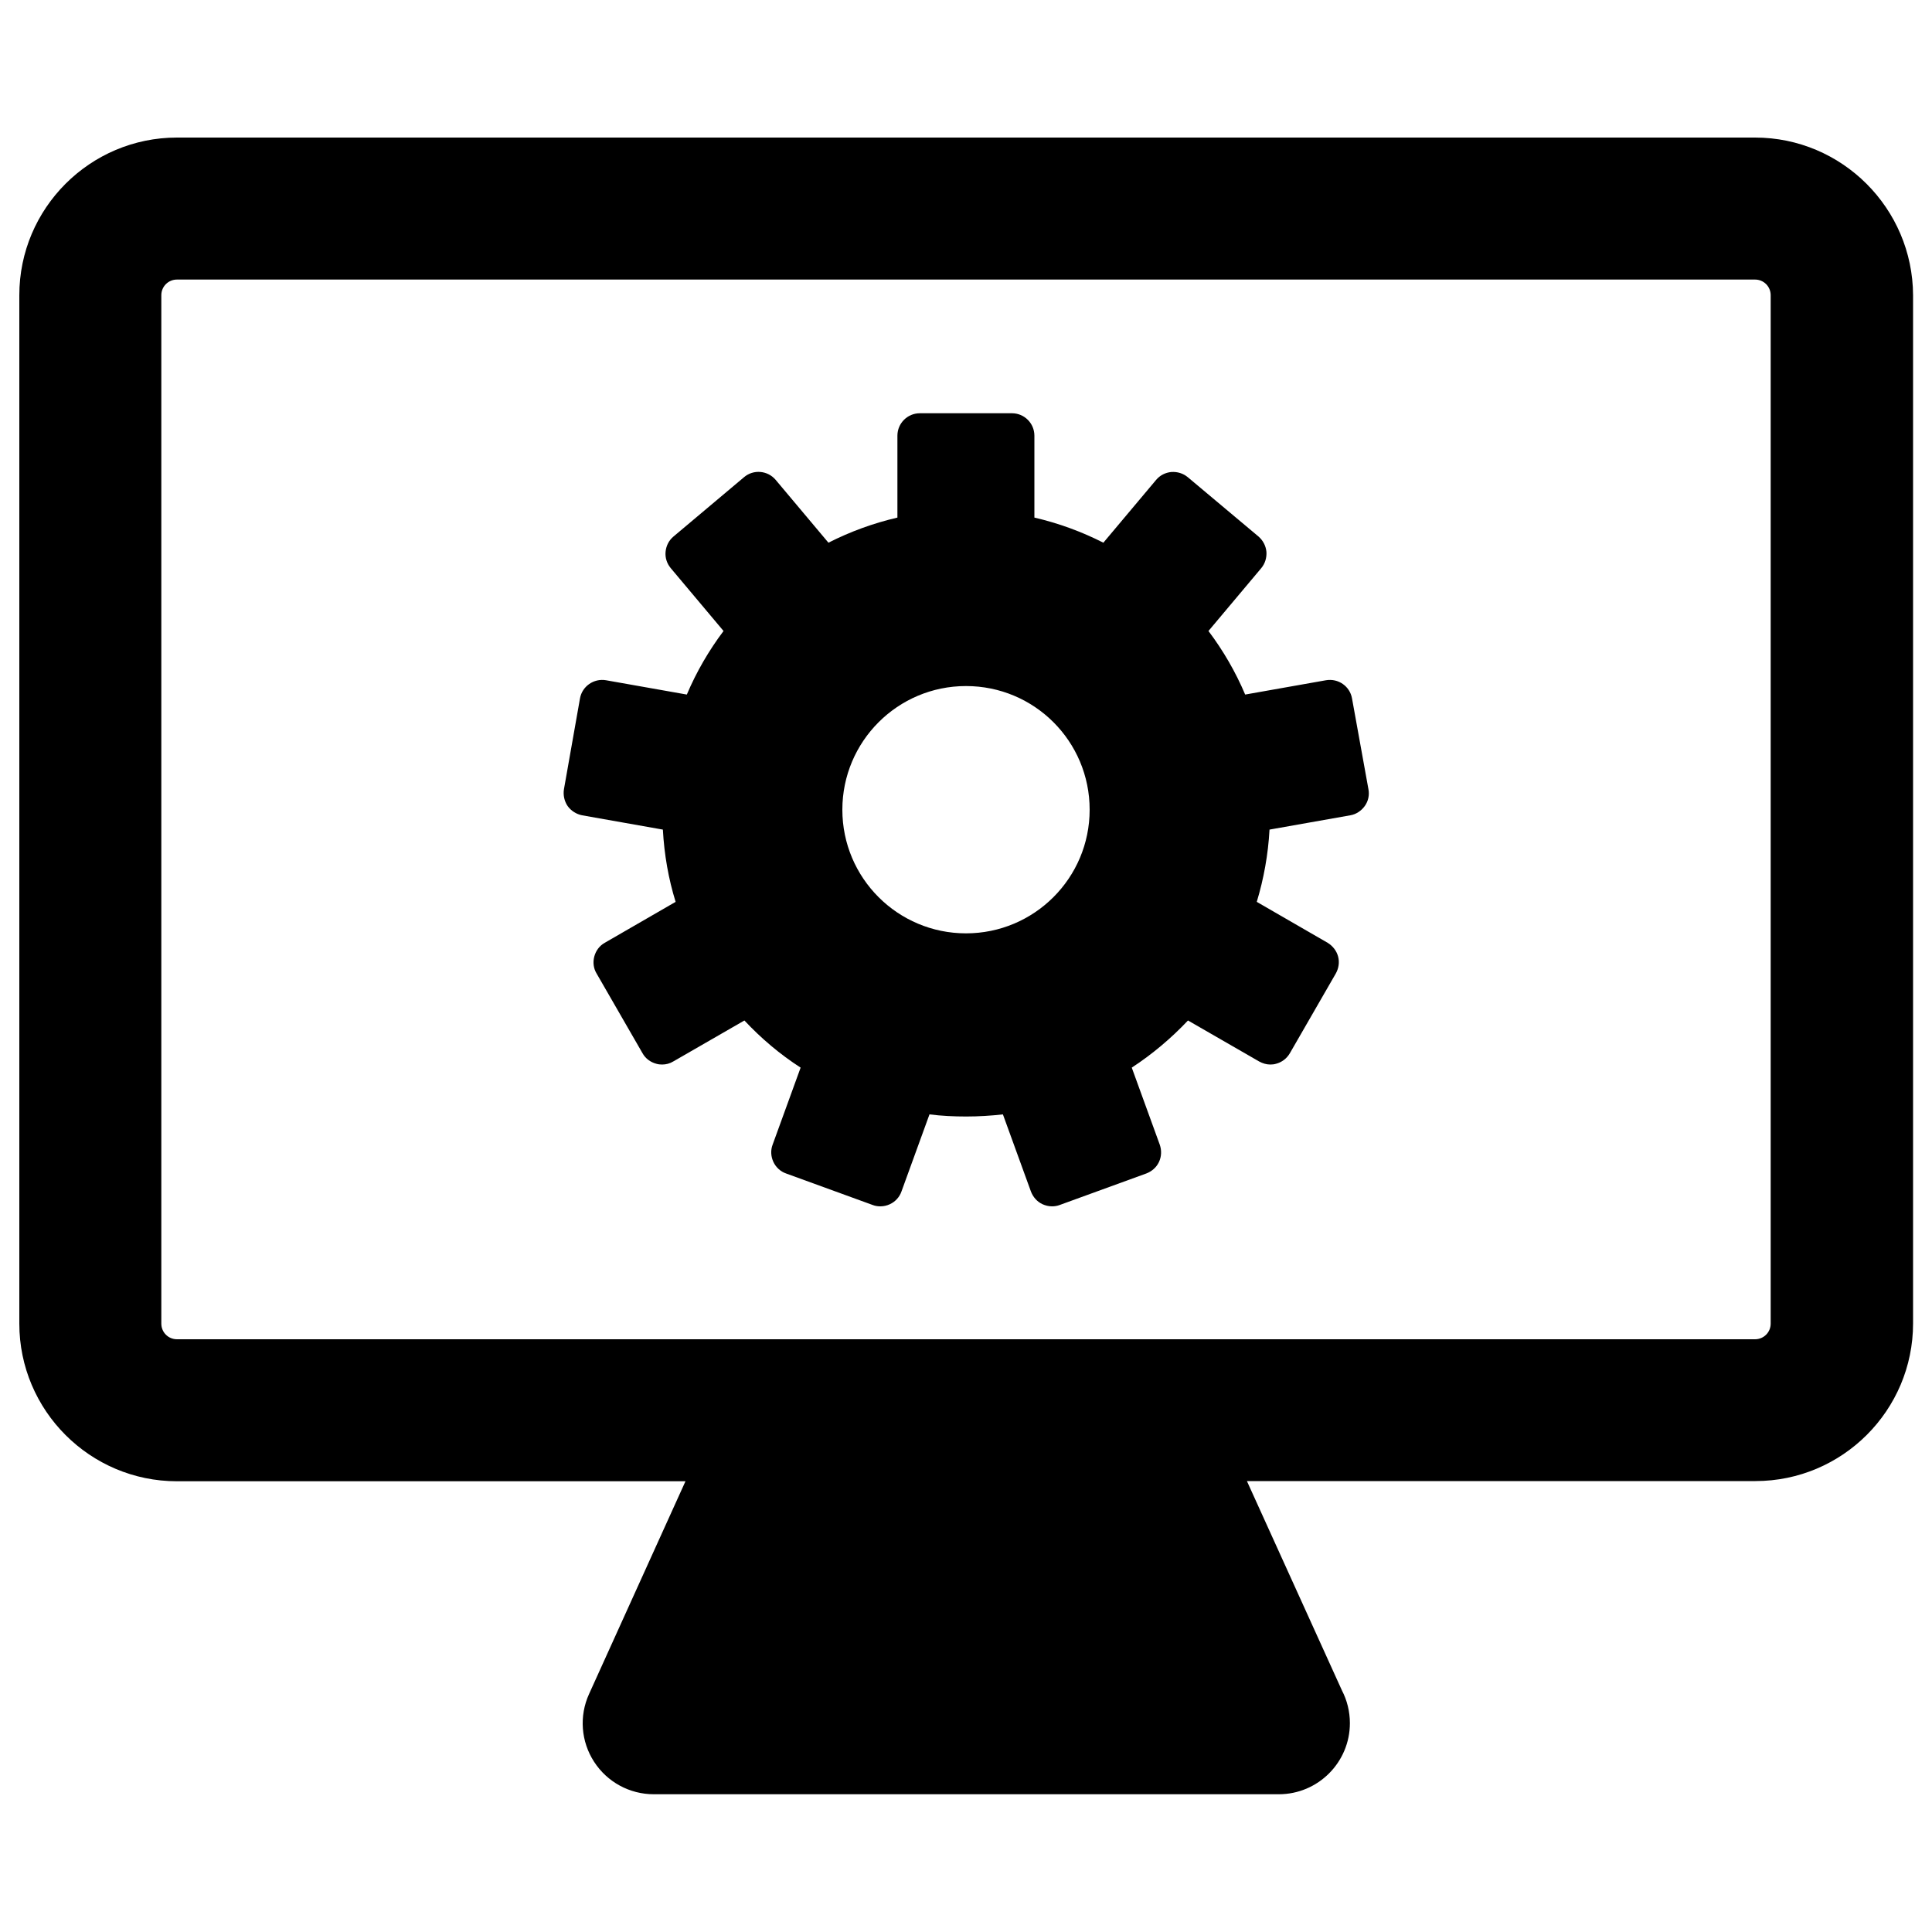 <?xml version="1.0" encoding="utf-8"?>
<!-- Svg Vector Icons : http://www.onlinewebfonts.com/icon -->
<!DOCTYPE svg PUBLIC "-//W3C//DTD SVG 1.1//EN" "http://www.w3.org/Graphics/SVG/1.1/DTD/svg11.dtd">
<svg version="1.1" xmlns="http://www.w3.org/2000/svg" xmlns:xlink="http://www.w3.org/1999/xlink" x="0px" y="0px" viewBox="0 0 1000 1000" enable-background="new 0 0 1000 1000" xml:space="preserve">
<g><g><g><g><path d="M699.8,361.5c-1.1-6.3-7.1-10.5-13.5-9.4l-41.8,7.4c-5-11.8-11.4-22.8-19-32.9l27.3-32.5c2-2.4,2.9-5.4,2.7-8.5c-0.3-3.1-1.8-5.9-4.1-7.9L614.8,247c-2.4-2-5.4-2.9-8.5-2.7c-3.1,0.3-5.9,1.7-7.9,4.1l-27.3,32.5c-11.2-5.7-23.2-10.1-35.7-13v-42.4c0-6.4-5.2-11.6-11.6-11.6h-47.7c-6.4,0-11.6,5.2-11.6,11.6v42.4c-12.5,2.9-24.5,7.3-35.7,13l-27.3-32.5c-4.1-4.9-11.5-5.6-16.4-1.4l-36.5,30.7c-2.4,2-3.8,4.8-4.1,7.9c-0.3,3.1,0.7,6.1,2.7,8.5l27.3,32.5c-7.6,10.1-14,21.1-19,32.9l-41.8-7.4c-6.3-1.1-12.4,3.1-13.5,9.4l-8.3,47c-0.5,3,0.2,6.2,1.9,8.7c1.8,2.5,4.5,4.2,7.5,4.8l41.8,7.4c0.7,12.9,2.9,25.5,6.6,37.4L313,488c-2.7,1.5-4.6,4.1-5.4,7.1c-0.8,3-0.4,6.2,1.2,8.8l23.8,41.3c1.5,2.7,4.1,4.6,7.1,5.4c1,0.3,2,0.4,3,0.4c2,0,4-0.5,5.8-1.6l36.8-21.2c8.7,9.3,18.4,17.5,29.1,24.4l-14.5,39.9c-1.1,2.9-0.9,6.1,0.4,8.9c1.3,2.8,3.7,5,6.6,6l44.8,16.3c1.3,0.5,2.6,0.7,4,0.7c1.7,0,3.4-0.4,4.9-1.1c2.8-1.3,5-3.7,6-6.6l14.5-39.9c6.2,0.8,12.6,1.1,19,1.1c6.4,0,12.8-0.4,19-1.1l14.5,39.9c1.1,2.9,3.2,5.3,6,6.6c1.6,0.7,3.2,1.1,4.9,1.1c1.3,0,2.7-0.2,4-0.7l44.8-16.3c2.9-1.1,5.3-3.2,6.6-6c1.3-2.8,1.4-6,0.4-8.9l-14.5-39.9c10.7-7,20.4-15.2,29.1-24.4l36.8,21.2c1.8,1,3.8,1.6,5.8,1.6c1,0,2-0.1,3-0.4c3-0.8,5.5-2.7,7.1-5.4l23.8-41.3c1.5-2.7,2-5.8,1.2-8.8c-0.8-3-2.8-5.5-5.4-7.1l-36.7-21.2c3.6-11.9,5.9-24.5,6.6-37.4l41.8-7.4c3-0.5,5.7-2.3,7.5-4.8c1.8-2.5,2.5-5.7,1.9-8.7L699.8,361.5z M500,483.1c-35.3,0-64-28.6-64-64c0-35.3,28.6-64,64-64s64,28.6,64,64C564,454.5,535.3,483.1,500,483.1z"/><path d="M908.4,71.2H91.6c-45,0-81.6,36.6-81.6,81.6v532.3c0,45,36.6,81.6,81.6,81.6h263.2l-49.9,110.1c-5.2,11.4-4.2,24.6,2.6,35.1c6.8,10.5,18.4,16.8,30.9,16.8h323.4c0,0,0,0,0.1,0c20.3,0,36.8-16.5,36.8-36.8c0-6.1-1.5-11.9-4.1-16.9l-49.2-108.4h263.2c45,0,81.6-36.6,81.6-81.6V152.8C990,107.8,953.4,71.2,908.4,71.2z M916.5,685.1c0,4.5-3.6,8.1-8.1,8.1H91.6c-4.5,0-8.1-3.6-8.1-8.1V152.8c0-4.5,3.6-8.1,8.1-8.1h816.8c4.5,0,8.1,3.6,8.1,8.1L916.5,685.1L916.5,685.1z"/></g></g></g><g></g><g></g><g></g><g></g><g></g><g></g><g></g><g></g><g></g><g></g><g></g><g></g><g></g><g></g><g></g></g>
</svg>